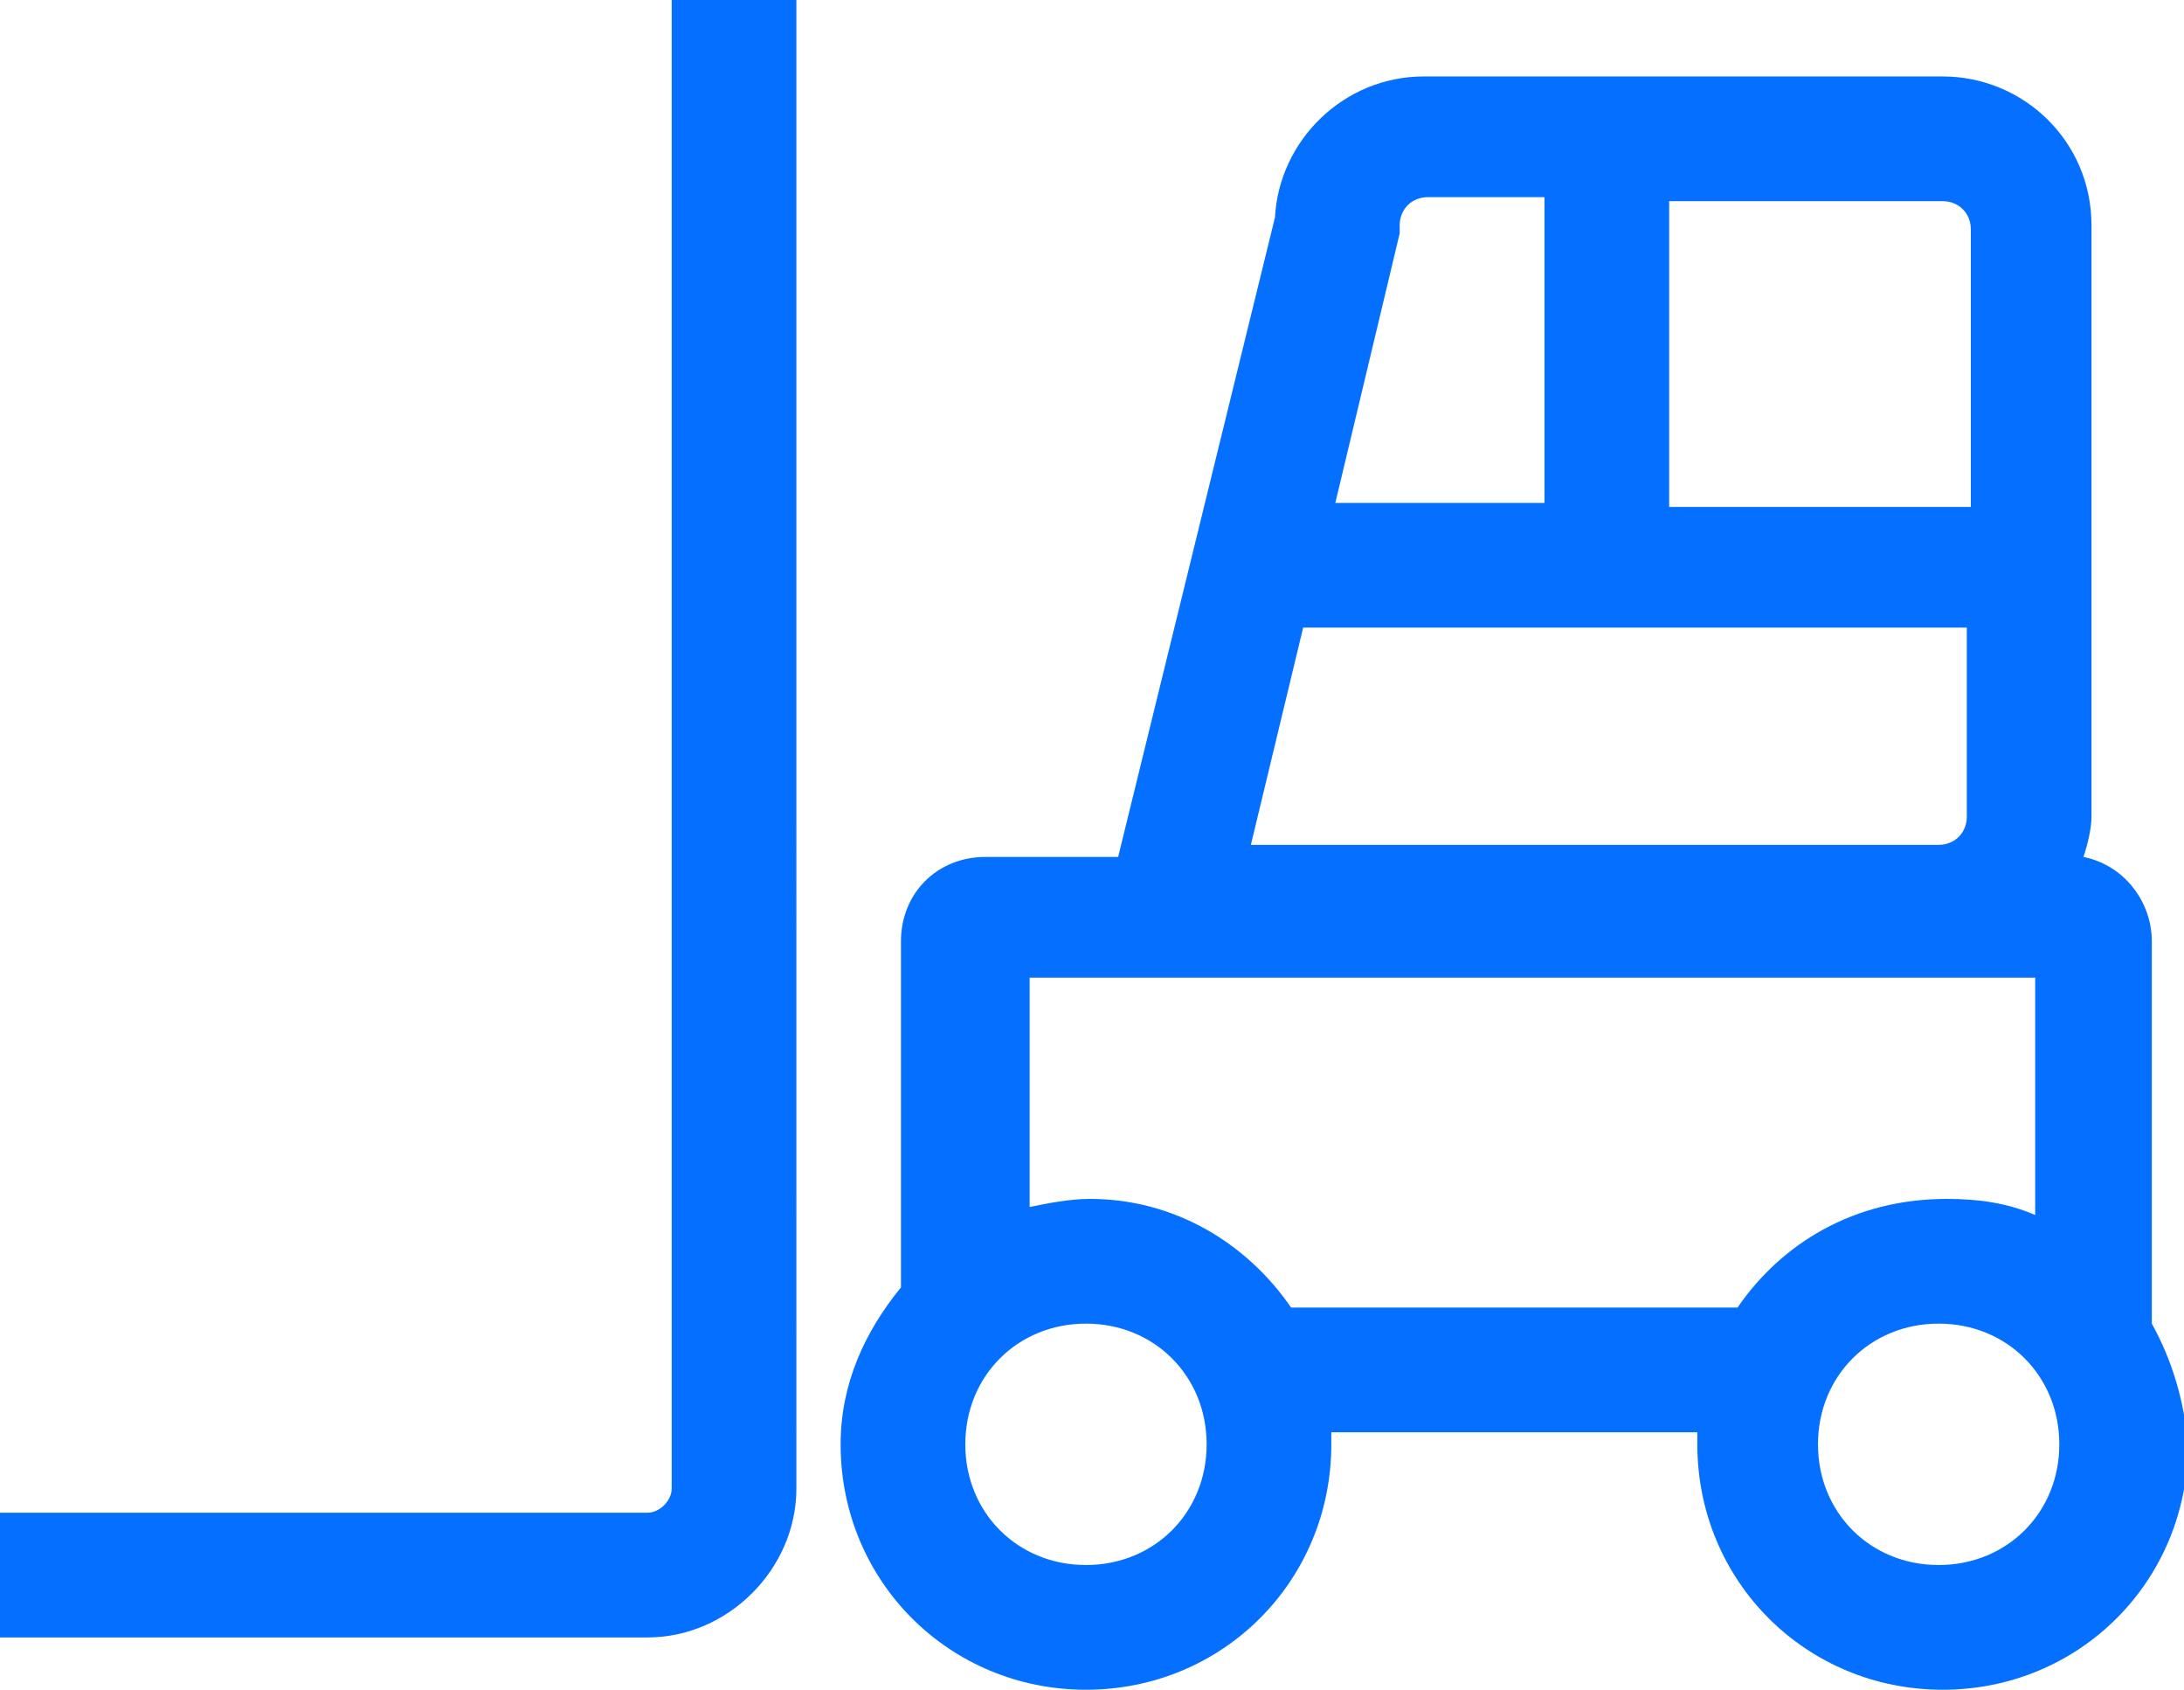 <?xml version="1.0" encoding="utf-8"?>
<!-- Generator: Adobe Illustrator 19.1.1, SVG Export Plug-In . SVG Version: 6.00 Build 0)  -->
<svg version="1.1" id="Слой_1" xmlns="http://www.w3.org/2000/svg" xmlns:xlink="http://www.w3.org/1999/xlink" x="0px" y="0px"
	 viewBox="0 0 54.3 42" style="enable-background:new 0 0 54.3 42;" xml:space="preserve">
<style type="text/css">
	.st0{fill:#0570FF;}
</style>
<g>
	<g>
		<path class="st0" d="M53.5,32.9v-9.5c0-1-0.7-1.9-1.7-2.1c0.1-0.3,0.2-0.7,0.2-1V5.6c0-2.1-1.7-3.7-3.7-3.7H35.4
			c-2,0-3.6,1.6-3.7,3.5l-3.9,15.9h-3.3c-1.2,0-2.1,0.9-2.1,2.1V32c-0.9,1.1-1.5,2.4-1.5,3.9c0,3.4,2.7,6.1,6.1,6.1
			c3.4,0,6.1-2.7,6.1-6.1c0-0.1,0-0.2,0-0.3h9.1c0,0.1,0,0.2,0,0.3c0,3.4,2.7,6.1,6.1,6.1c3.4,0,6.1-2.7,6.1-6.1
			C54.3,34.8,54,33.8,53.5,32.9z M41.4,5h6.9c0.4,0,0.7,0.3,0.7,0.7v6.9h-7.5V5z M34.8,5.8V5.6c0-0.4,0.3-0.7,0.7-0.7h2.9v7.6h-5.2
			L34.8,5.8z M32.4,15.6h16.5v4.7c0,0.4-0.3,0.7-0.7,0.7H31.1L32.4,15.6z M27,38.9c-1.7,0-3-1.3-3-3c0-1.7,1.3-3,3-3
			c1.7,0,3,1.3,3,3C30,37.6,28.7,38.9,27,38.9z M43.2,32.5H32.1c-1.1-1.6-2.9-2.7-5-2.7c-0.5,0-1,0.1-1.5,0.2v-5.7h25v5.9
			c-0.7-0.3-1.4-0.4-2.2-0.4C46.1,29.8,44.3,30.9,43.2,32.5z M48.2,38.9c-1.7,0-3-1.3-3-3c0-1.7,1.3-3,3-3c1.7,0,3,1.3,3,3
			C51.2,37.6,49.9,38.9,48.2,38.9z M16.7,37c0,0.3-0.3,0.6-0.6,0.6H0v3.1h16.1c2,0,3.7-1.7,3.7-3.7V0h-3.1V37z"/>
	</g>
</g>
</svg>
